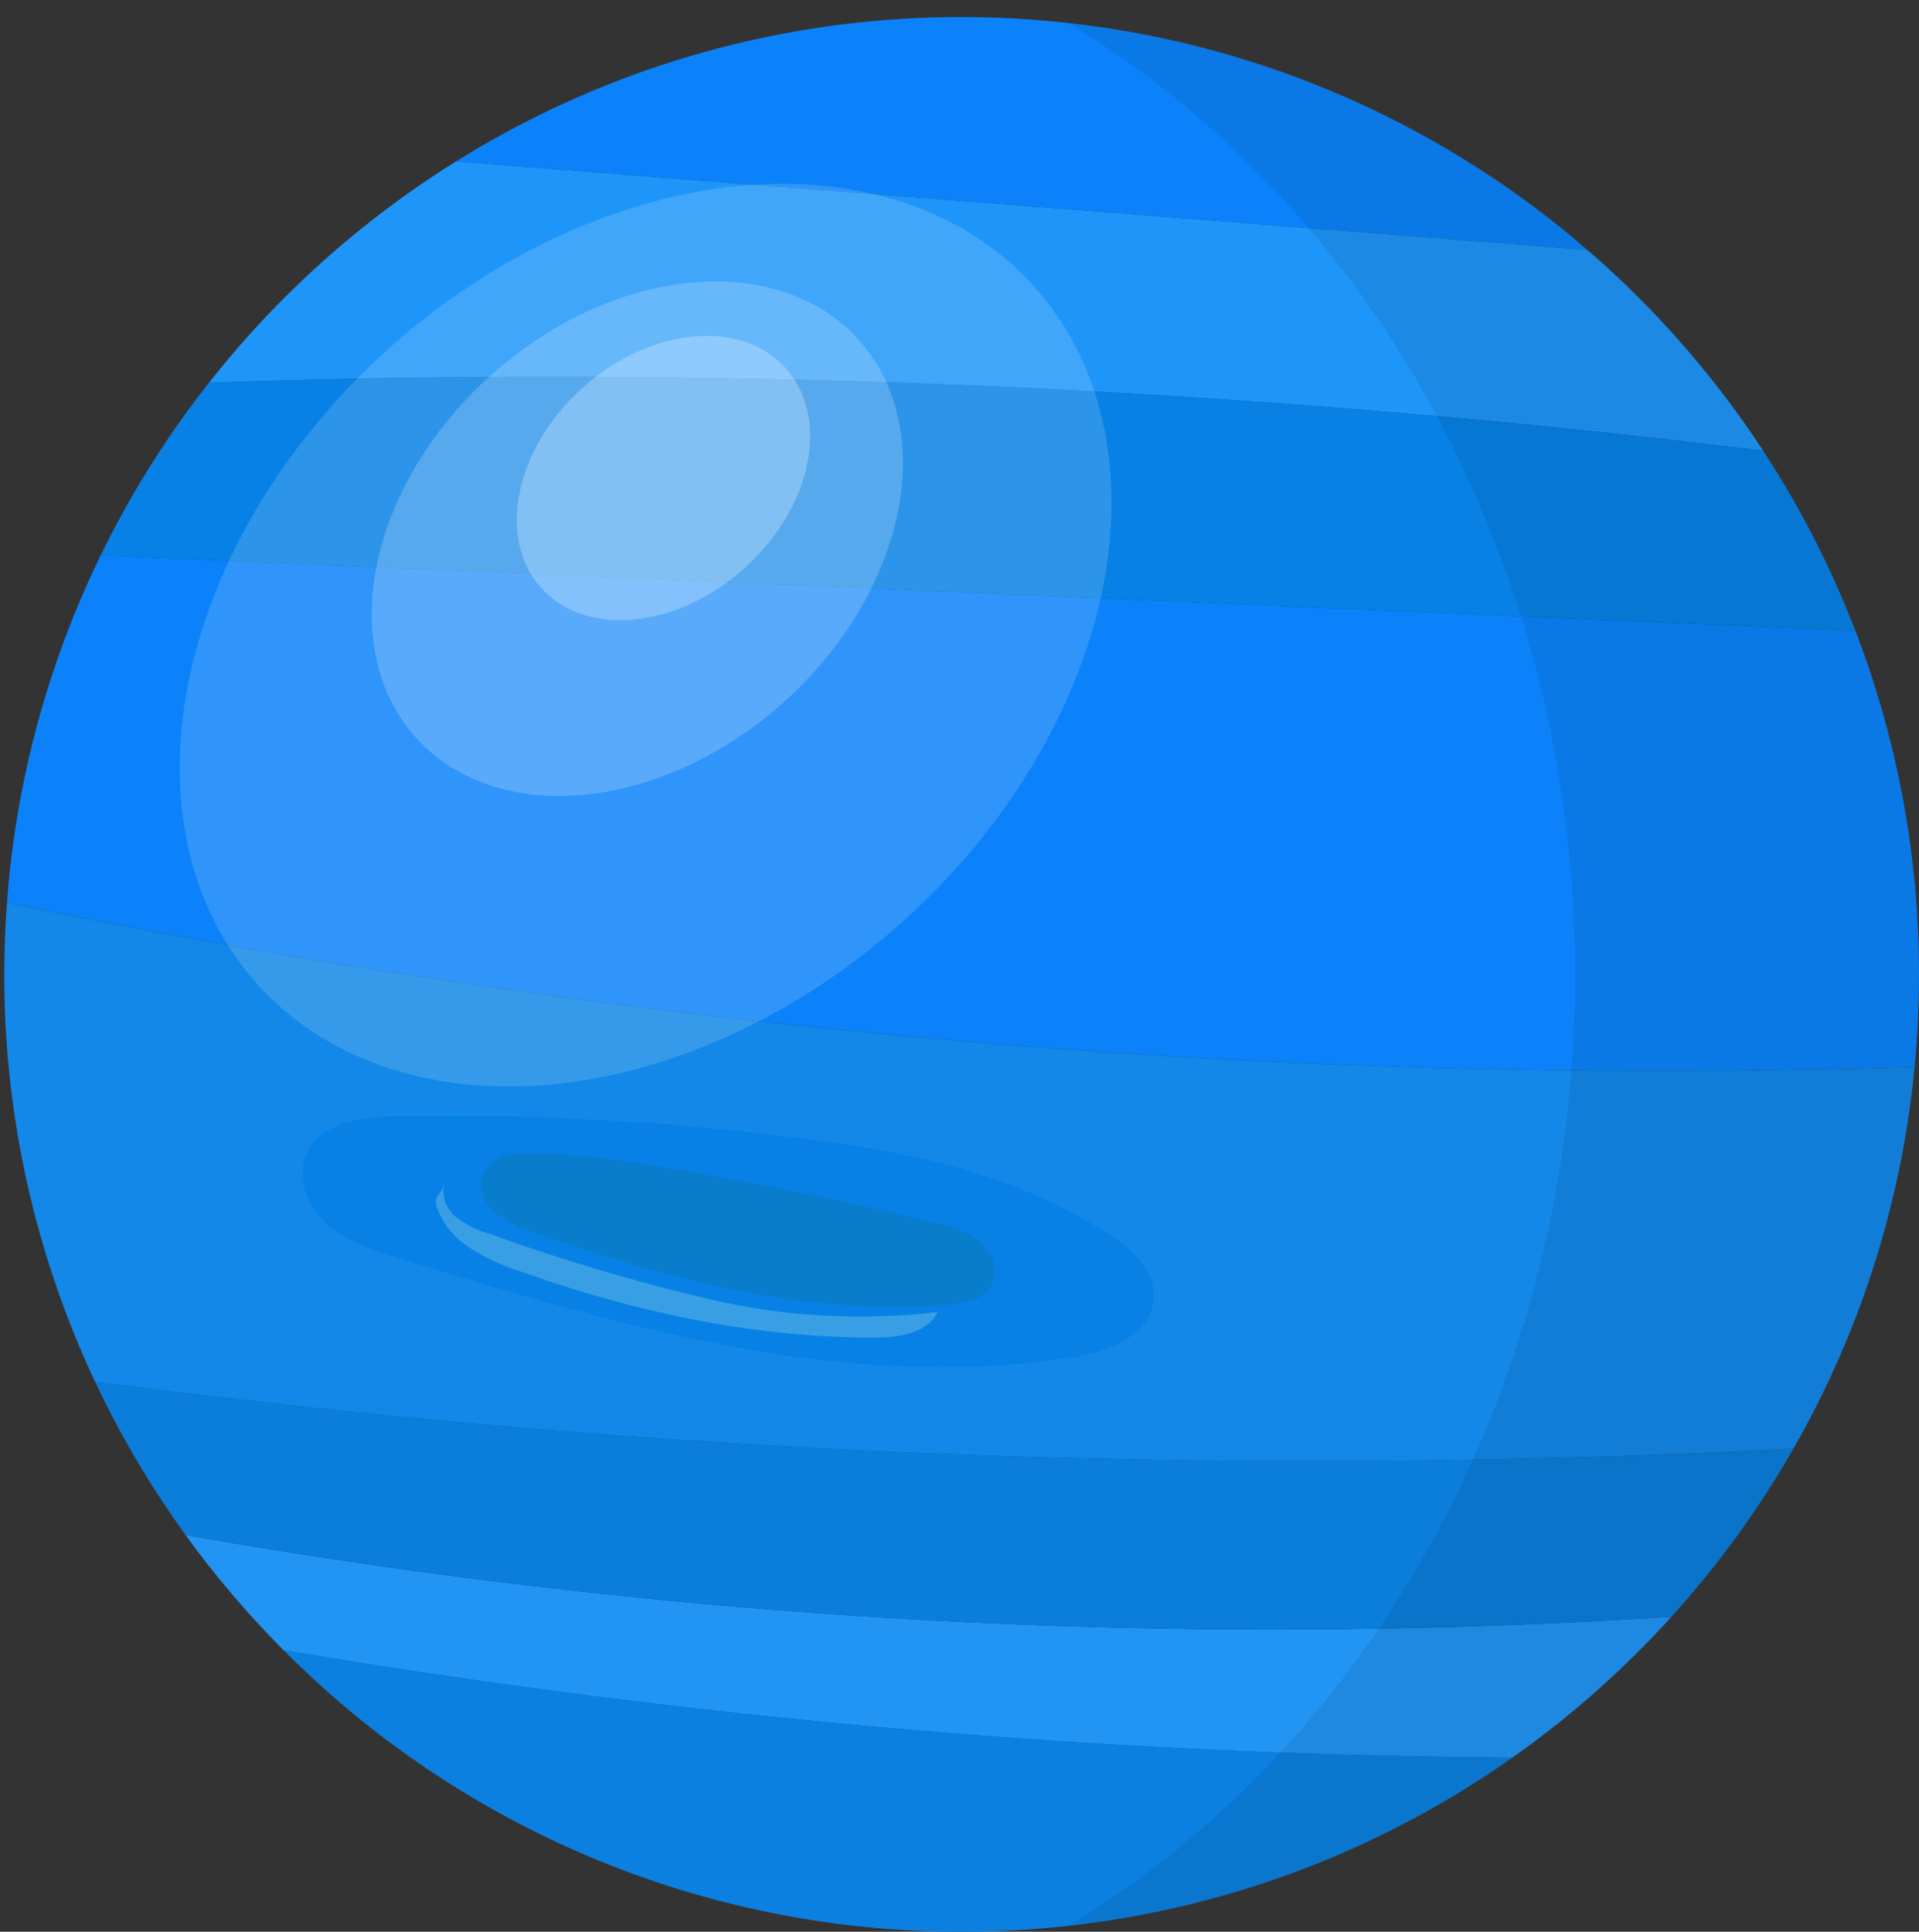 <svg xmlns="http://www.w3.org/2000/svg" width="206.079" height="207.452" viewBox="0 0 206.079 207.452">
    <rect x="0" y="0" width="206.079" height="207.452" fill="#333333" stroke="none"/>
    <g id="Group_3813" transform="translate(-436.96 -1471.407)">
        <g id="Group_359" transform="translate(-360.638 32.749)">
            <g id="Group_357" transform="translate(798.059 1440.493)">
                <path id="Path_1068"
                      d="M957.736,1442.828a103.451,103.451,0,0,0-11.464-.634,102.318,102.318,0,0,0-54.313,15.51l121.507,9.494A102.363,102.363,0,0,0,957.736,1442.828Z"
                      transform="translate(-843.463 -1442.194)" fill="#0b82f9"/>
                <path id="Path_1069"
                      d="M996.975,1524.58a1065.163,1065.163,0,0,0-166.9-7.305,102.9,102.9,0,0,0-11.627,18.53l188.426,8.1A102.472,102.472,0,0,0,996.975,1524.58Z"
                      transform="translate(-808.094 -1478.011)" fill="#0781e5"/>
                <path id="Path_1070"
                      d="M929.115,1810.47a103.481,103.481,0,0,0,11.464-.633,102.228,102.228,0,0,0,47.666-18.065A829.855,829.855,0,0,1,856.3,1780.239,102.488,102.488,0,0,0,929.115,1810.47Z"
                      transform="translate(-826.306 -1604.852)" fill="#0b80e0"/>
                <path id="Path_1071"
                      d="M1007.759,1503.148a103.364,103.364,0,0,0-18.879-21.565l-121.507-9.494a103.36,103.36,0,0,0-26.51,23.753A1065.148,1065.148,0,0,1,1007.759,1503.148Z"
                      transform="translate(-818.877 -1456.579)" fill="#1e96f9"/>
                <path id="Path_1072"
                      d="M995.587,1765.161a673.77,673.77,0,0,1-159.571-8.77,103.434,103.434,0,0,0,10.525,12.373A829.869,829.869,0,0,0,978.484,1780.3,103.383,103.383,0,0,0,995.587,1765.161Z"
                      transform="translate(-816.545 -1593.377)" fill="#2295f4"/>
                <path id="Path_1073"
                      d="M986.571,1749.891a103.08,103.08,0,0,0,13.083-18.039,1003.472,1003.472,0,0,1-182.375-7.2A102.747,102.747,0,0,0,827,1741.121,673.763,673.763,0,0,0,986.571,1749.891Z"
                      transform="translate(-807.529 -1578.107)" fill="#0b7ddb"/>
                <path id="Path_1074"
                      d="M1003.892,1608.563q.472-4.917.478-9.96a102.539,102.539,0,0,0-6.834-36.919l-188.425-8.1a102.179,102.179,0,0,0-10.073,37.329A884.824,884.824,0,0,0,1003.892,1608.563Z"
                      transform="translate(-798.752 -1495.793)" fill="#0b82f9"/>
                <path id="Path_1075"
                      d="M990.612,1684.158a102.144,102.144,0,0,0,13.015-40.976,884.817,884.817,0,0,1-204.855-17.646q-.281,3.806-.285,7.686a102.4,102.4,0,0,0,9.75,43.74A1003.473,1003.473,0,0,0,990.612,1684.158Z"
                      transform="translate(-798.487 -1530.413)" fill="#1388e8"/>
                <path id="Path_1076"
                      d="M870.077,1669.7c-3.52.076-7.707.617-9.3,3.76-1.3,2.568-.083,5.834,2.051,7.764s4.978,2.834,7.727,3.684c23.506,7.267,48.049,14.5,72.35,10.657,3.8-.6,8.356-2.318,8.735-6.143.32-3.231-2.65-5.757-5.417-7.454-10.836-6.643-21.651-8.635-33.914-10.11A300,300,0,0,0,870.077,1669.7Z"
                      transform="translate(-828.204 -1551.632)" fill="#0781e5"/>
                <path id="Path_1077"
                      d="M890.944,1690.241a21.187,21.187,0,0,0,5.791,2.825c12.218,4.387,25.1,7.167,38.084,7.176,2.617,0,5.737-.412,6.9-2.755a70.685,70.685,0,0,1-24.471-1.369,211.6,211.6,0,0,1-23.6-7.012,10.633,10.633,0,0,1-3.609-1.765,3.618,3.618,0,0,1-1.325-3.588c-.44,1.508-1.375,1.085-.555,3.052A8.626,8.626,0,0,0,890.944,1690.241Z"
                      transform="translate(-841.48 -1558.426)" fill="#389fe5"/>
                <path id="Path_1078"
                      d="M898.618,1683.68a11.826,11.826,0,0,0,4.168,2.155c14.329,5.081,29.432,9.069,44.582,7.8,1.716-.144,3.664-.5,4.56-1.971.933-1.532.2-3.636-1.164-4.8a11.411,11.411,0,0,0-4.917-2.046c-7.366-1.768-14.761-3.431-22.222-4.742-7.2-1.265-15-2.82-22.337-2.687C897.594,1677.447,895.582,1680.9,898.618,1683.68Z"
                      transform="translate(-845.956 -1555.355)" fill="#097dcc"/>
            </g>
            <g id="Group_358" transform="translate(797.598 1438.658)">
                <path id="Path_1079"
                      d="M1018.738,1443.416c32.385,19.489,54.414,57.937,54.414,102.175s-22.029,82.687-54.414,102.176a102.817,102.817,0,0,0,0-204.351Z"
                      transform="translate(-904.004 -1440.948)" opacity="0.08"
                      style="mix-blend-mode: multiply;isolation: isolate"/>
                <path id="Path_1080"
                      d="M967.174,1545c0-44.238-22.029-82.686-54.414-102.175a102.809,102.809,0,1,0,0,204.35C945.145,1627.69,967.174,1589.241,967.174,1545Z"
                      transform="translate(-798.026 -1440.36)" opacity="0"/>
                <ellipse id="Ellipse_52" cx="56.062" cy="41.338" rx="56.062" ry="41.338"
                         transform="translate(0 74.896) rotate(-41.911)" fill="#fff" opacity="0.15"/>
                <ellipse id="Ellipse_53" cx="31.963" cy="23.569" rx="31.963" ry="23.569"
                         transform="translate(28.908 61.665) rotate(-41.911)" fill="#fff" opacity="0.2"/>
                <ellipse id="Ellipse_54" cx="17.653" cy="13.017" rx="17.653" ry="13.017"
                         transform="translate(49.415 53.443) rotate(-41.911)" fill="#fff" opacity="0.26"/>
            </g>
        </g>
    </g>
</svg>
